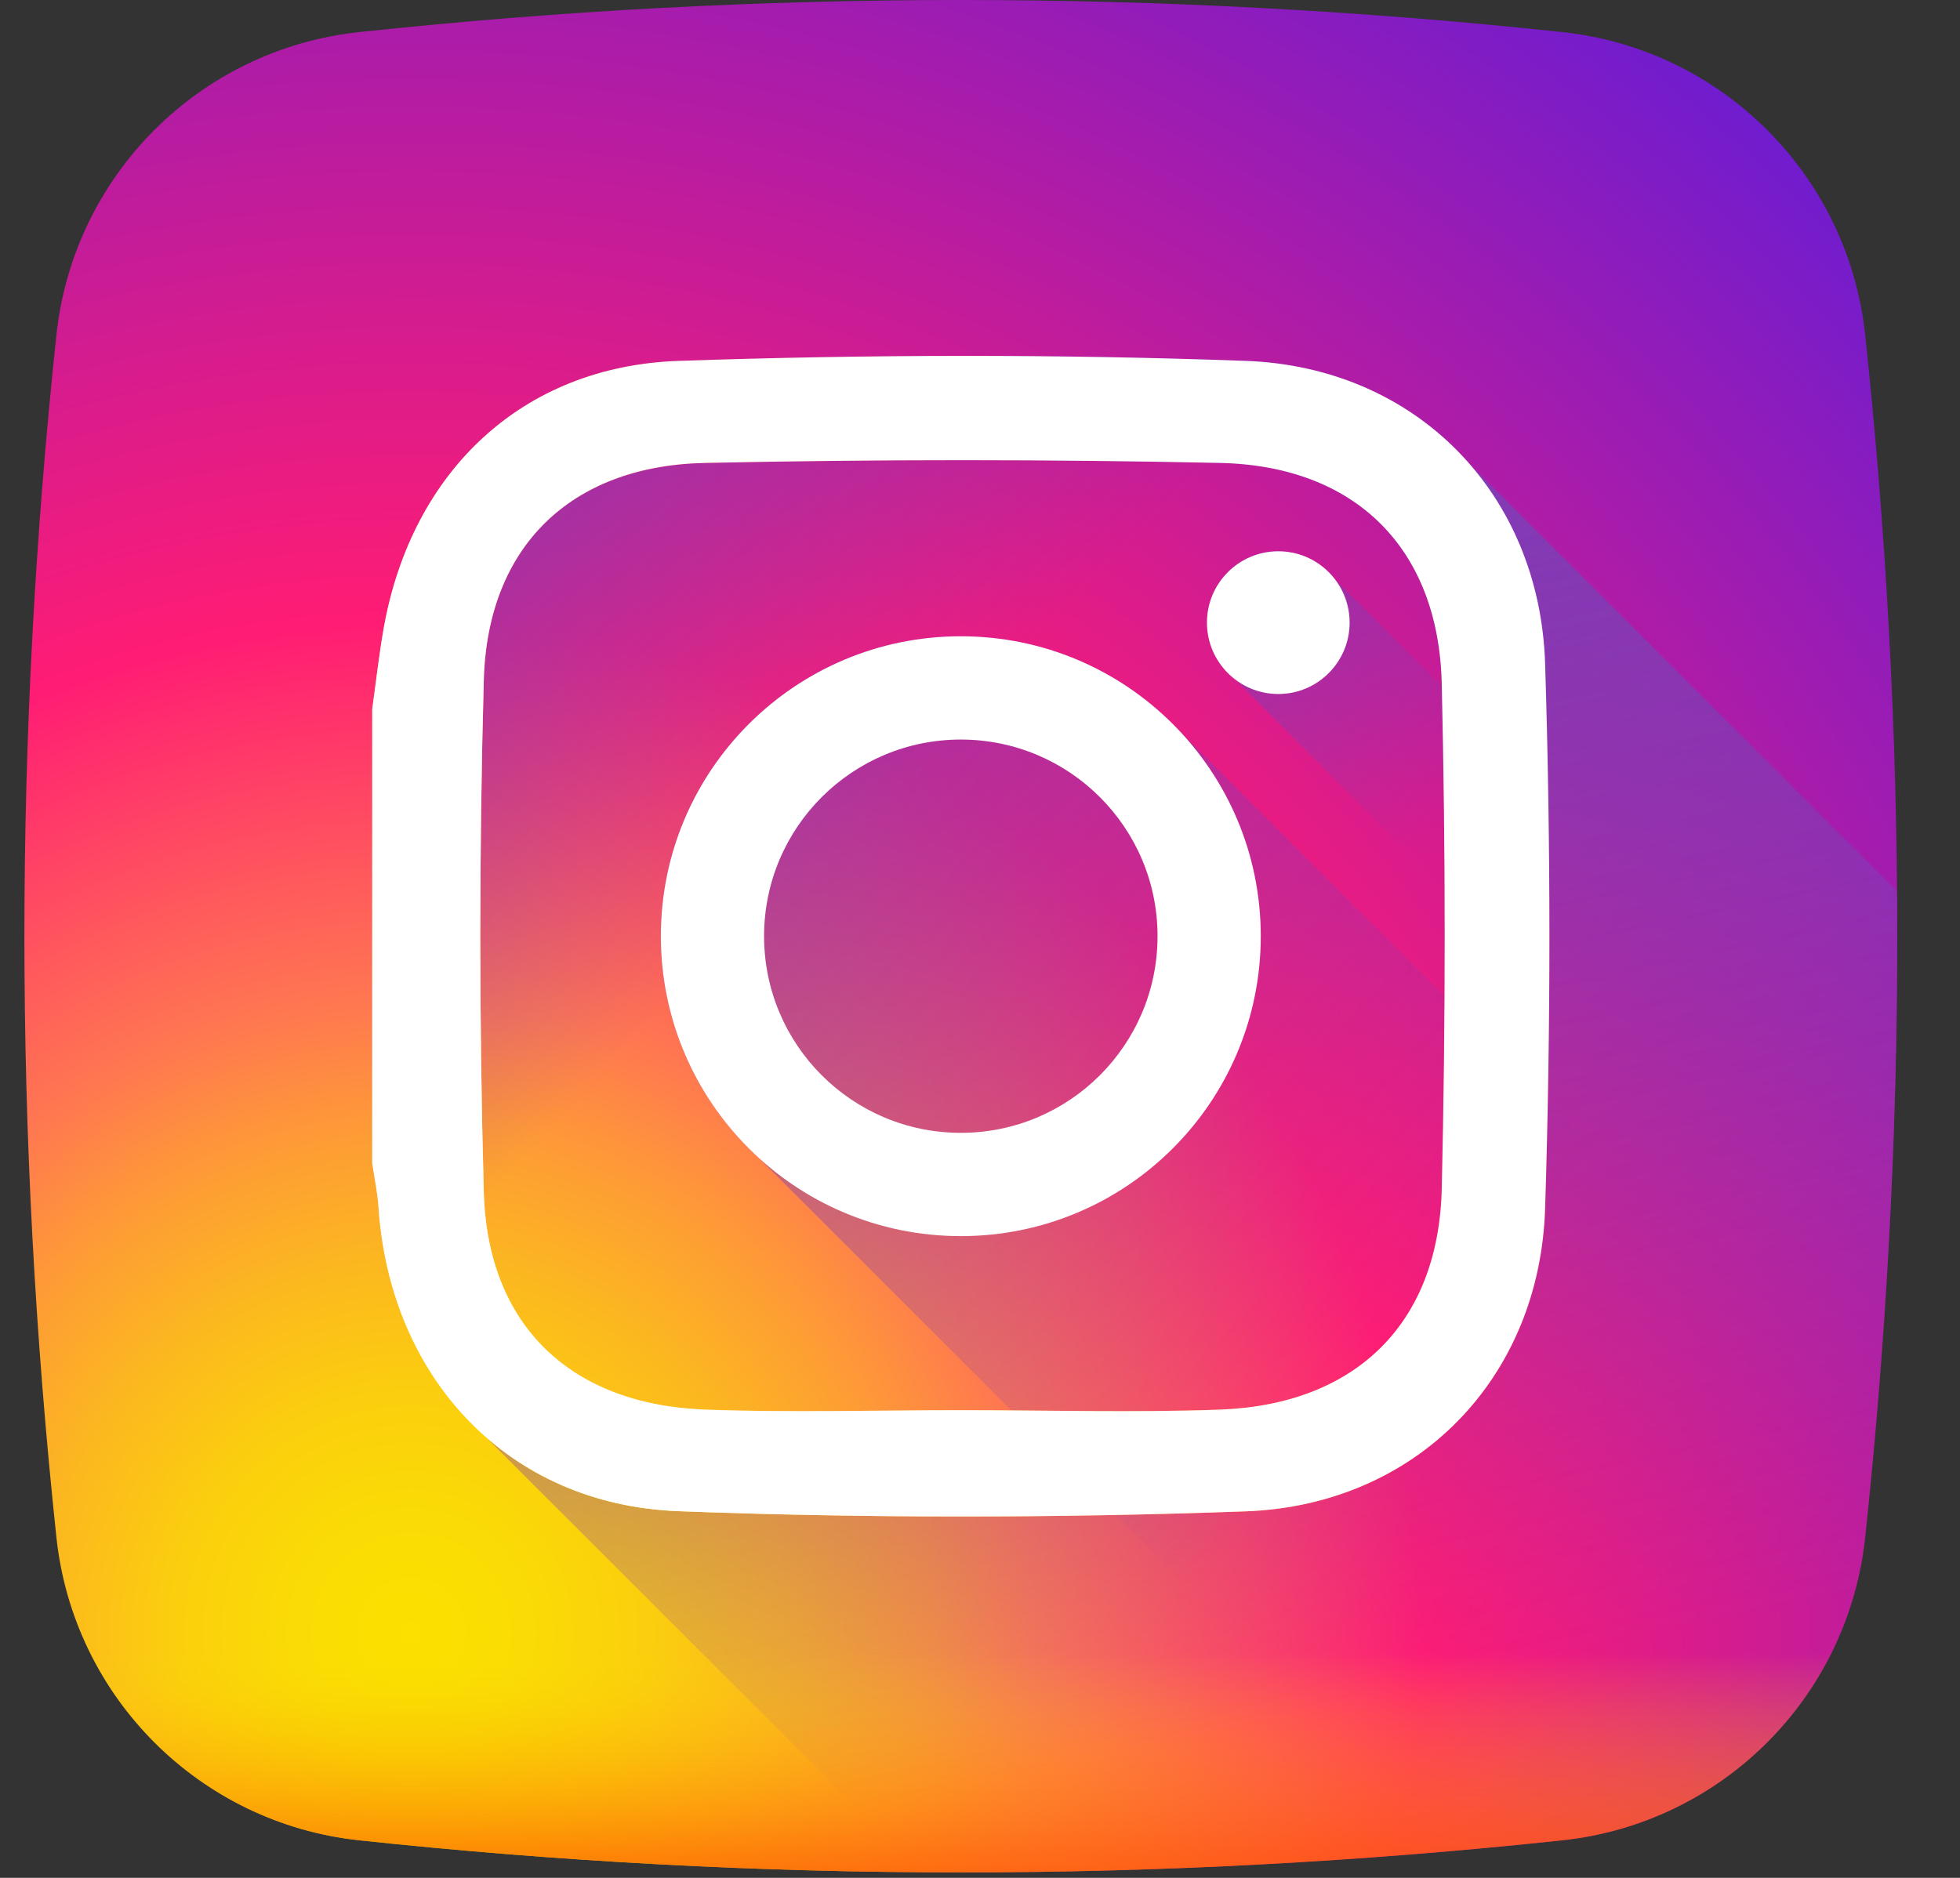 <svg width="24" height="23" viewBox="0 0 24 23" fill="none" xmlns="http://www.w3.org/2000/svg">
<rect x="0" y="0" width="24" height="23" fill="#333333" stroke="none"/>
<path d="M22.839 4.102C22.63 2.146 21.085 0.601 19.13 0.393C14.225 -0.131 9.305 -0.131 4.4 0.393C2.445 0.601 0.9 2.146 0.691 4.102C0.168 9.007 0.168 13.926 0.691 18.831C0.9 20.787 2.445 22.332 4.4 22.54C9.305 23.064 14.225 23.064 19.13 22.54C21.085 22.332 22.63 20.787 22.839 18.831C23.362 13.926 23.362 9.007 22.839 4.102Z" fill="url(#paint0_radial)"/>
<path d="M0.642 18.355C0.658 18.514 0.674 18.672 0.691 18.831C0.9 20.787 2.445 22.332 4.4 22.54C9.305 23.064 14.225 23.064 19.13 22.54C21.085 22.332 22.63 20.787 22.839 18.831C22.856 18.672 22.872 18.514 22.888 18.355H0.642Z" fill="url(#paint1_linear)"/>
<path d="M22.839 18.831C23.12 16.195 23.25 13.556 23.229 10.916L17.987 5.674C17.332 4.927 16.376 4.46 15.252 4.42C12.94 4.336 10.621 4.341 8.31 4.42C6.389 4.486 5.047 5.777 4.702 7.674C4.642 8.008 4.605 8.348 4.558 8.685V14.246C4.584 14.426 4.623 14.605 4.635 14.787C4.712 15.94 5.186 16.928 5.945 17.597L11.28 22.931C13.897 22.95 16.515 22.82 19.13 22.54C21.085 22.332 22.63 20.787 22.839 18.831Z" fill="url(#paint2_linear)"/>
<path d="M22.839 18.831C22.63 20.787 21.085 22.332 19.13 22.54C16.516 22.819 13.897 22.949 11.28 22.931L5.953 17.605C6.571 18.145 7.376 18.474 8.31 18.509C10.621 18.596 12.94 18.594 15.252 18.511C17.342 18.435 18.855 16.888 18.92 14.797C18.99 12.578 18.99 10.352 18.92 8.133C18.89 7.168 18.552 6.32 17.991 5.678L23.229 10.916C23.25 13.555 23.12 16.195 22.839 18.831Z" fill="url(#paint3_linear)"/>
<path d="M14.471 8.983C13.8 8.252 12.836 7.793 11.765 7.793C9.736 7.793 8.092 9.438 8.092 11.467C8.092 12.538 8.55 13.501 9.282 14.173L17.78 22.671C18.23 22.632 18.68 22.588 19.129 22.541C21.085 22.332 22.63 20.787 22.839 18.831C22.887 18.382 22.93 17.932 22.97 17.482L14.471 8.983Z" fill="url(#paint4_linear)"/>
<path d="M23.187 13.937L16.347 7.097C16.188 6.888 15.936 6.752 15.653 6.752C15.17 6.752 14.779 7.143 14.779 7.626C14.779 7.91 14.915 8.161 15.124 8.321L23.065 16.261C23.119 15.487 23.159 14.712 23.187 13.937Z" fill="url(#paint5_linear)"/>
<path d="M4.558 8.685C4.605 8.348 4.642 8.008 4.702 7.674C5.047 5.777 6.389 4.486 8.31 4.42C10.621 4.341 12.94 4.336 15.252 4.42C17.341 4.495 18.855 6.042 18.92 8.133C18.99 10.353 18.99 12.578 18.92 14.798C18.855 16.888 17.342 18.435 15.252 18.511C12.94 18.594 10.621 18.596 8.31 18.509C6.22 18.431 4.775 16.88 4.635 14.786C4.623 14.605 4.584 14.426 4.558 14.246C4.558 12.392 4.558 10.539 4.558 8.685ZM11.767 17.272C12.825 17.272 13.884 17.303 14.94 17.265C16.596 17.203 17.615 16.215 17.654 14.56C17.702 12.498 17.702 10.433 17.654 8.371C17.615 6.716 16.596 5.705 14.94 5.67C12.838 5.625 10.735 5.625 8.633 5.67C6.99 5.704 5.968 6.695 5.924 8.331C5.867 10.419 5.867 12.511 5.924 14.599C5.968 16.235 6.99 17.204 8.633 17.265C9.677 17.303 10.722 17.272 11.767 17.272Z" fill="url(#paint6_linear)"/>
<path d="M4.558 8.685C4.605 8.348 4.642 8.008 4.702 7.674C5.047 5.777 6.389 4.486 8.31 4.42C10.621 4.341 12.94 4.336 15.252 4.42C17.341 4.495 18.855 6.042 18.92 8.133C18.99 10.353 18.99 12.578 18.92 14.798C18.855 16.888 17.342 18.435 15.252 18.511C12.94 18.594 10.621 18.596 8.31 18.509C6.22 18.431 4.775 16.88 4.635 14.786C4.623 14.605 4.584 14.426 4.558 14.246C4.558 12.392 4.558 10.539 4.558 8.685ZM11.767 17.272C12.825 17.272 13.884 17.303 14.94 17.265C16.596 17.203 17.615 16.215 17.654 14.56C17.702 12.498 17.702 10.433 17.654 8.371C17.615 6.716 16.596 5.705 14.94 5.67C12.838 5.625 10.735 5.625 8.633 5.67C6.99 5.704 5.968 6.695 5.924 8.331C5.867 10.419 5.867 12.511 5.924 14.599C5.968 16.235 6.99 17.204 8.633 17.265C9.677 17.303 10.722 17.272 11.767 17.272Z" fill="white"/>
<path d="M11.765 7.793C9.736 7.793 8.092 9.438 8.092 11.466C8.092 13.495 9.736 15.14 11.765 15.14C13.794 15.14 15.438 13.495 15.438 11.466C15.438 9.438 13.794 7.793 11.765 7.793ZM11.765 13.875C10.435 13.875 9.356 12.797 9.356 11.466C9.356 10.136 10.435 9.058 11.765 9.058C13.095 9.058 14.174 10.136 14.174 11.466C14.174 12.797 13.095 13.875 11.765 13.875Z" fill="white"/>
<path d="M16.526 7.626C16.526 8.108 16.135 8.5 15.653 8.5C15.17 8.5 14.779 8.108 14.779 7.626C14.779 7.143 15.17 6.752 15.653 6.752C16.135 6.752 16.526 7.143 16.526 7.626Z" fill="white"/>
<defs>
<radialGradient id="paint0_radial" cx="0" cy="0" r="1" gradientUnits="userSpaceOnUse" gradientTransform="translate(5 20.042) scale(25.291)">
<stop stop-color="#FAE100"/>
<stop offset="0.054" stop-color="#FADC04"/>
<stop offset="0.117" stop-color="#FBCE0E"/>
<stop offset="0.183" stop-color="#FCB720"/>
<stop offset="0.251" stop-color="#FE9838"/>
<stop offset="0.305" stop-color="#FF7950"/>
<stop offset="0.492" stop-color="#FF1C74"/>
<stop offset="1" stop-color="#6C1CD1"/>
</radialGradient>
<linearGradient id="paint1_linear" x1="11.765" y1="20.244" x2="11.765" y2="23.819" gradientUnits="userSpaceOnUse">
<stop stop-color="#FAE100" stop-opacity="0"/>
<stop offset="0.307" stop-color="#FCA800" stop-opacity="0.306"/>
<stop offset="0.627" stop-color="#FE7300" stop-opacity="0.627"/>
<stop offset="0.869" stop-color="#FF5200" stop-opacity="0.867"/>
<stop offset="1" stop-color="#FF4500"/>
</linearGradient>
<linearGradient id="paint2_linear" x1="10.46" y1="10.129" x2="4.785" y2="4.454" gradientUnits="userSpaceOnUse">
<stop stop-color="#833AB4" stop-opacity="0"/>
<stop offset="1" stop-color="#833AB4"/>
</linearGradient>
<linearGradient id="paint3_linear" x1="16.016" y1="20.975" x2="13.183" y2="7.62" gradientUnits="userSpaceOnUse">
<stop stop-color="#833AB4" stop-opacity="0"/>
<stop offset="1" stop-color="#833AB4"/>
</linearGradient>
<linearGradient id="paint4_linear" x1="17.093" y1="16.795" x2="5.716" y2="5.417" gradientUnits="userSpaceOnUse">
<stop stop-color="#833AB4" stop-opacity="0"/>
<stop offset="1" stop-color="#833AB4"/>
</linearGradient>
<linearGradient id="paint5_linear" x1="17.938" y1="9.911" x2="14.175" y2="6.148" gradientUnits="userSpaceOnUse">
<stop stop-color="#833AB4" stop-opacity="0"/>
<stop offset="1" stop-color="#833AB4"/>
</linearGradient>
<linearGradient id="paint6_linear" x1="16.318" y1="6.945" x2="7.041" y2="16.222" gradientUnits="userSpaceOnUse">
<stop stop-color="#833AB4"/>
<stop offset="0.092" stop-color="#9C3495"/>
<stop offset="0.293" stop-color="#DC2546"/>
<stop offset="0.392" stop-color="#FD1D1D"/>
<stop offset="0.559" stop-color="#FC6831"/>
<stop offset="0.689" stop-color="#FC9B40"/>
<stop offset="0.752" stop-color="#FCAF45"/>
<stop offset="0.781" stop-color="#FDB750"/>
<stop offset="0.866" stop-color="#FECB6A"/>
<stop offset="0.942" stop-color="#FFD87A"/>
<stop offset="1" stop-color="#FFDC80"/>
</linearGradient>
</defs>
</svg>
